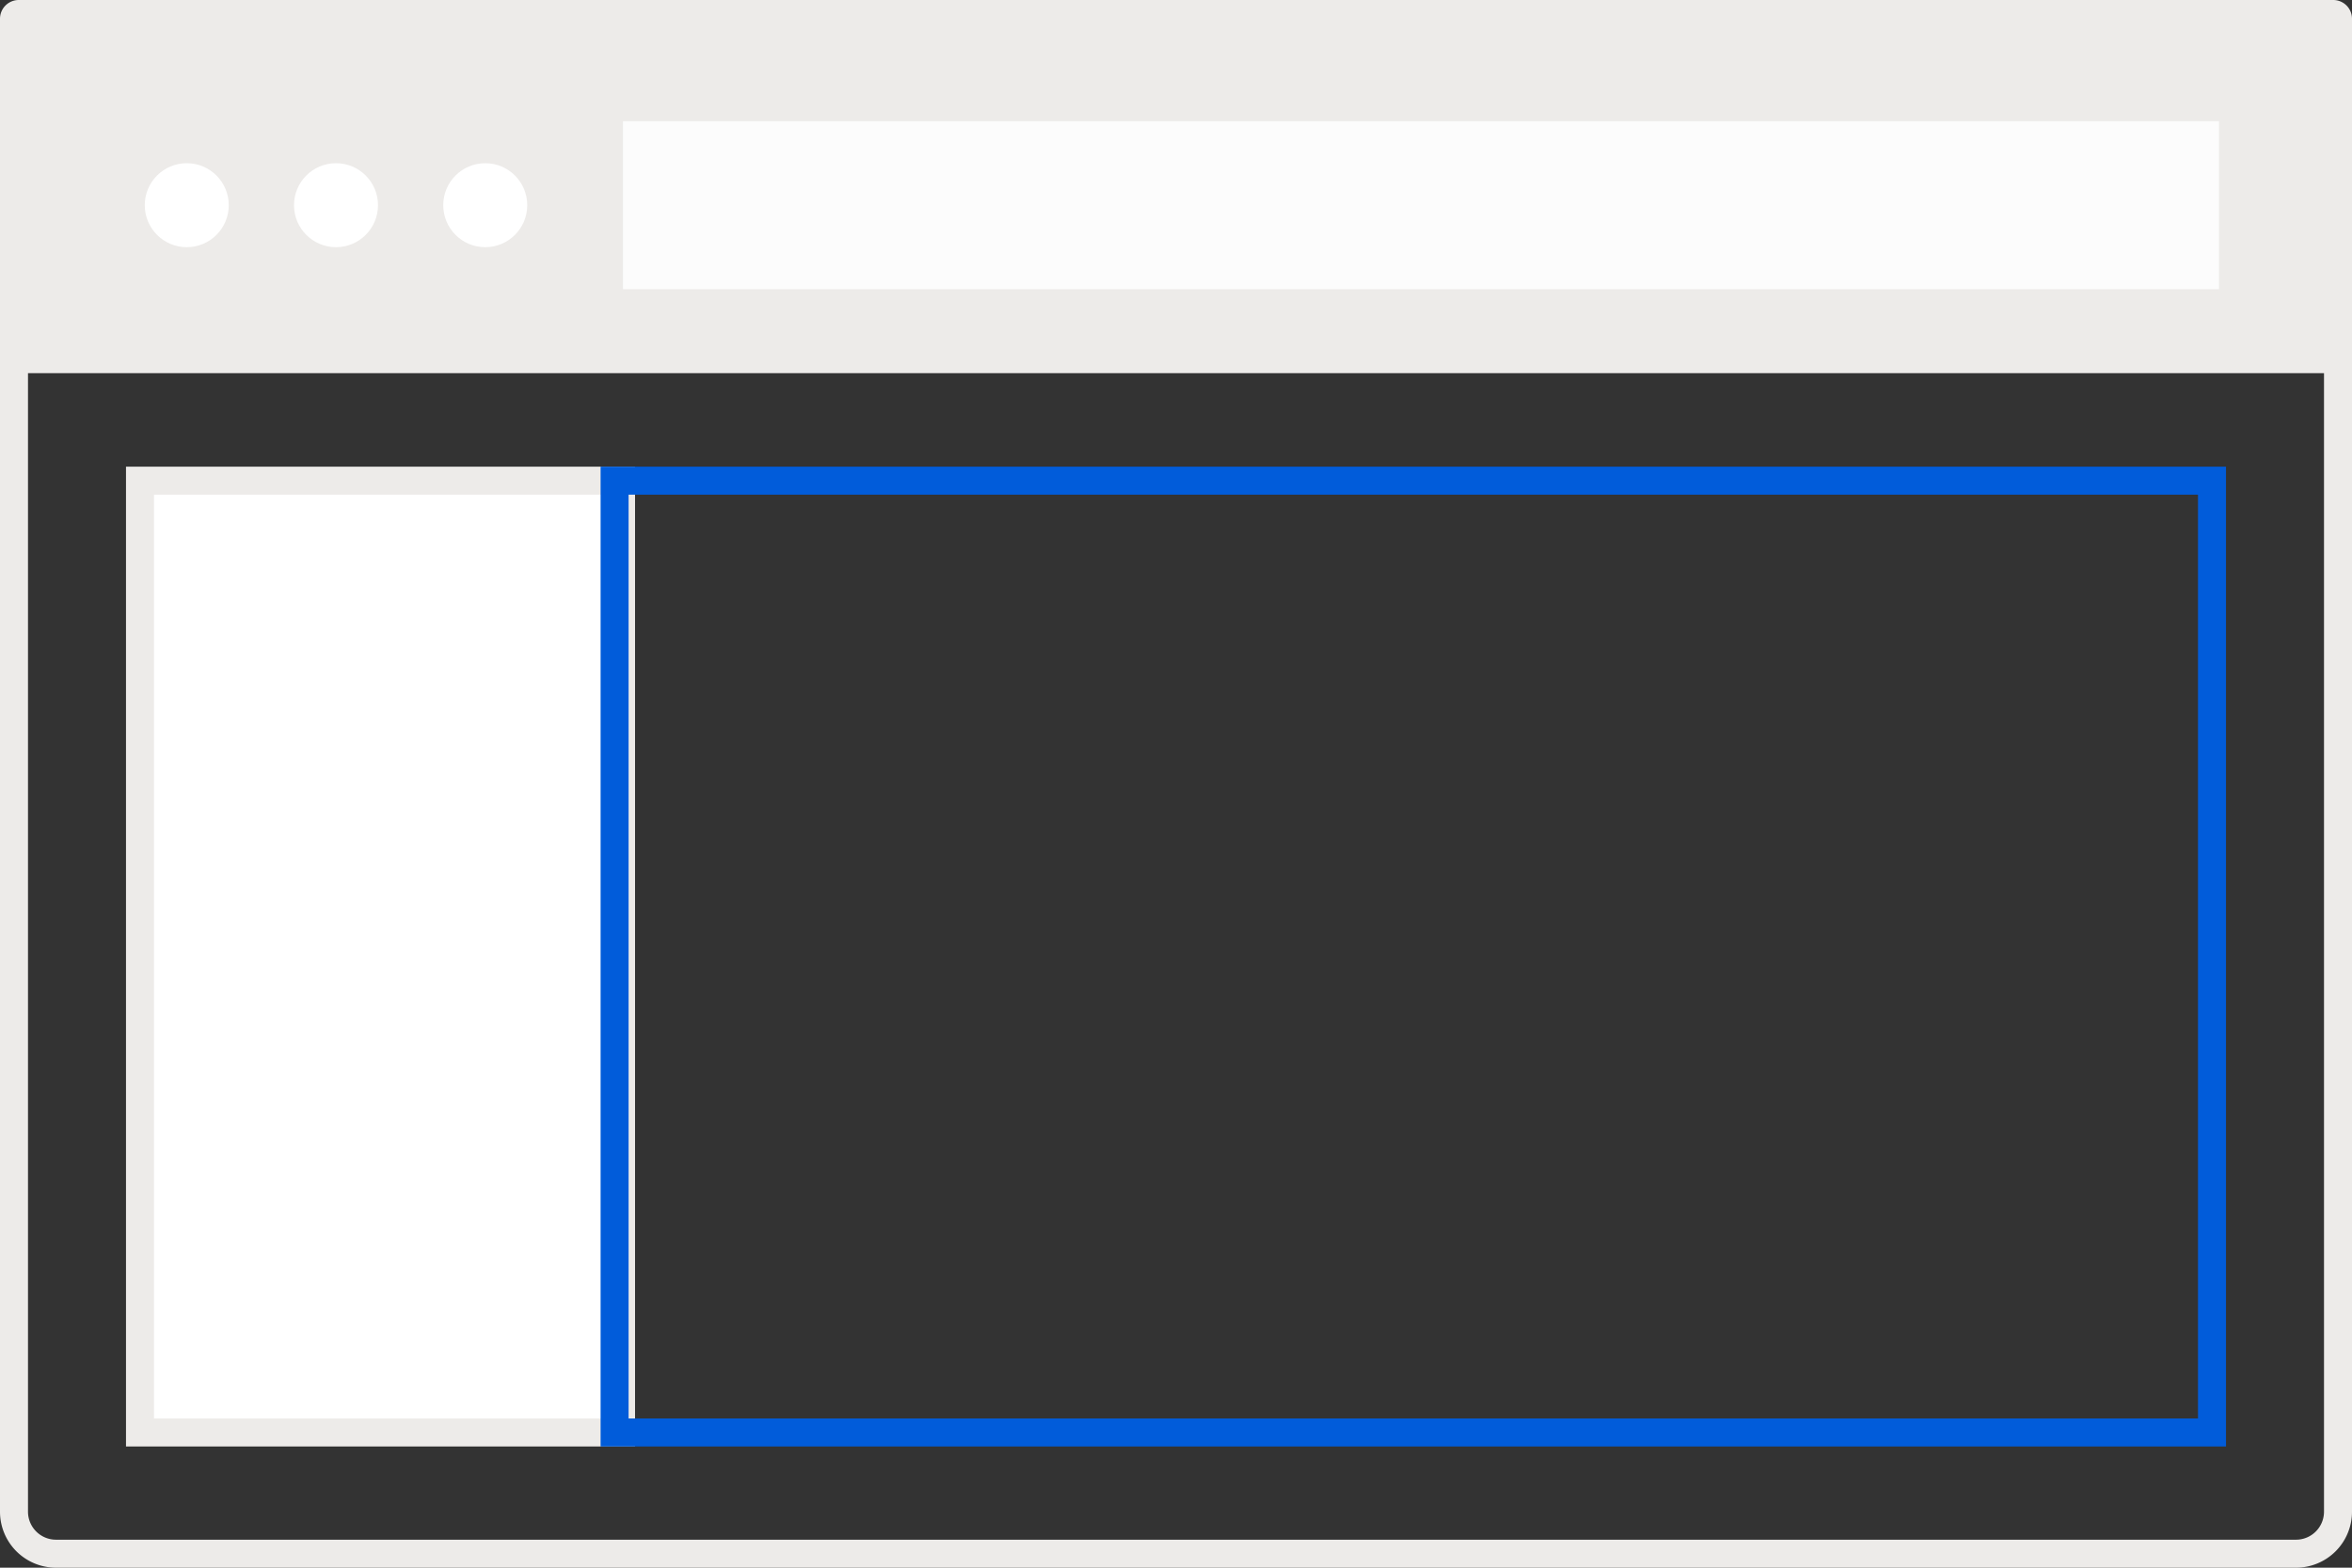 <svg xmlns="http://www.w3.org/2000/svg" viewBox="0 0 84 56"><rect x="0" y="0" width="84" height="56" fill="#333333" stroke="none"/><defs><style>.cls-1{fill:#edebe9;}.cls-2{fill:#fcfcfc;}.cls-2,.cls-3{stroke:#edebe9;}.cls-2,.cls-3,.cls-4{stroke-miterlimit:10;}.cls-3,.cls-5{fill:#fff;}.cls-4{fill:none;stroke:#015cda;}</style></defs><title>results</title><g id="Layer_4" data-name="Layer 4"><path class="cls-1" d="M83.33,0H.67A.67.67,0,0,0,0,.67V13.33H84V.67A.67.67,0,0,0,83.33,0Z"/><rect class="cls-2" x="21.75" y="3.83" width="58" height="7"/><rect class="cls-3" x="5" y="17.17" width="17.18" height="34"/><rect class="cls-4" x="21.95" y="17.17" width="57.05" height="34"/><path class="cls-1" d="M82,1a1,1,0,0,1,1,1V54a1,1,0,0,1-1,1H2a1,1,0,0,1-1-1V2A1,1,0,0,1,2,1H82m0-1H2A2,2,0,0,0,0,2V54a2,2,0,0,0,2,2H82a2,2,0,0,0,2-2V2a2,2,0,0,0-2-2Z"/><circle class="cls-5" cx="6.67" cy="7.33" r="1.5"/><circle class="cls-5" cx="12" cy="7.33" r="1.5"/><circle class="cls-5" cx="17.33" cy="7.33" r="1.5"/></g></svg>